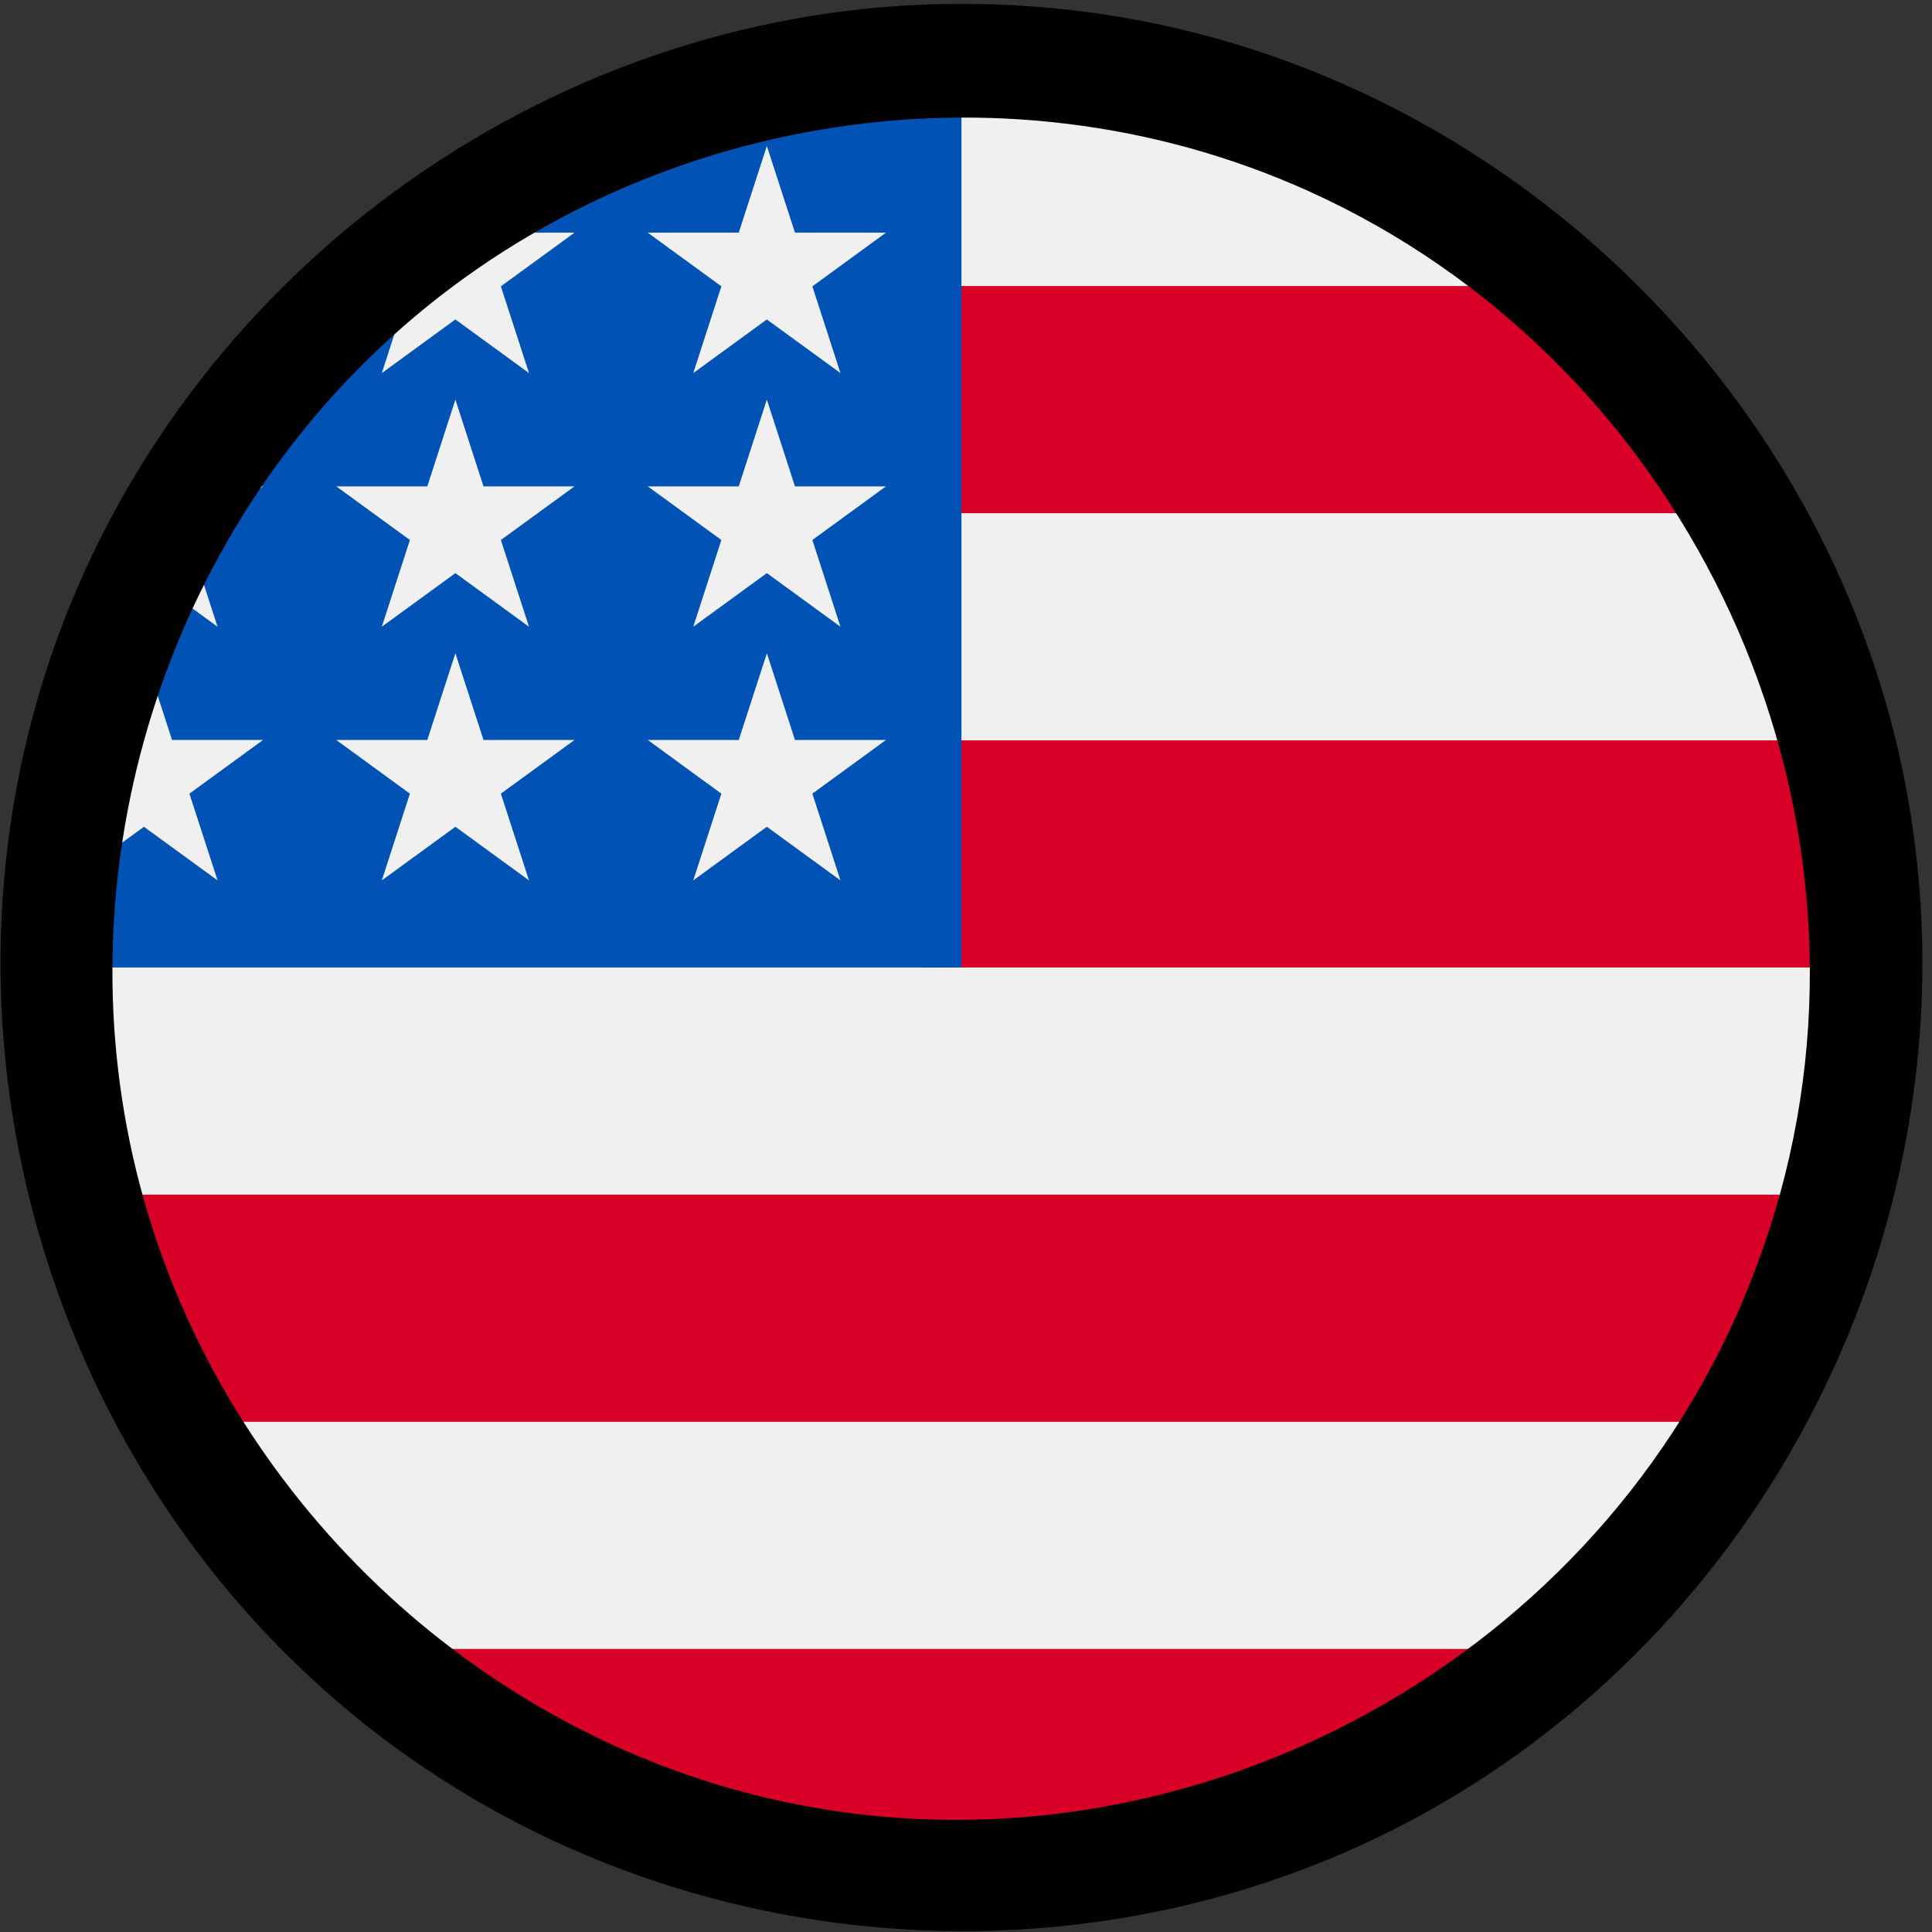 <?xml version="1.0" encoding="UTF-8"?>
<svg width="48px" height="48px" viewBox="0 0 48 48" version="1.1" xmlns="http://www.w3.org/2000/svg" xmlns:xlink="http://www.w3.org/1999/xlink">
    <rect x="0" y="0" width="48" height="48" fill="#333333" stroke="none"/>
    <!-- Generator: Sketch 47 (45396) - http://www.bohemiancoding.com/sketch -->
    <title>flag-us</title>
    <desc>Created with Sketch.</desc>
    <defs></defs>
    <g id="Page-1" stroke="none" stroke-width="1" fill="none" fill-rule="evenodd">
        <g id="dervla-book-03" transform="translate(-416, -2081)">
            <g id="US-Preorder" transform="translate(375, 2022)">
                <g id="flag-us" transform="translate(40.887, 59)">
                    <g>
                        <ellipse id="Oval" fill="#F0F0F0" fill-rule="nonzero" cx="24" cy="24.037" rx="21.573" ry="21.634"></ellipse>
                        <g id="Group" transform="translate(3.101, 7.031)" fill-rule="nonzero" fill="#D80027">
                            <path d="M19.961,17.006 L42.472,17.006 C42.472,15.053 42.212,13.162 41.729,11.362 L19.961,11.362 L19.961,17.006 Z" id="Shape"></path>
                            <path d="M19.961,5.719 L39.305,5.719 C37.985,3.558 36.296,1.647 34.328,0.075 L19.961,0.075 L19.961,5.719 L19.961,5.719 Z" id="Shape"></path>
                            <path d="M20.899,38.64 C25.976,38.64 30.643,36.88 34.328,33.937 L7.47,33.937 C11.155,36.88 15.822,38.64 20.899,38.64 Z" id="Shape"></path>
                            <path d="M2.492,28.293 L39.306,28.293 C40.366,26.558 41.188,24.662 41.729,22.65 L0.069,22.65 C0.61,24.662 1.432,26.558 2.492,28.293 Z" id="Shape"></path>
                        </g>
                        <path d="M12.42,5.781 L14.386,5.781 L12.557,7.114 L13.256,9.269 L11.427,7.937 L9.599,9.269 L10.202,7.407 C8.592,8.752 7.181,10.328 6.018,12.083 L6.648,12.083 L5.484,12.931 C5.302,13.235 5.128,13.543 4.962,13.856 L5.518,15.571 L4.481,14.816 C4.223,15.364 3.987,15.924 3.775,16.495 L4.387,18.385 L6.648,18.385 L4.819,19.718 L5.518,21.873 L3.689,20.541 L2.594,21.339 C2.484,22.223 2.427,23.123 2.427,24.037 L24,24.037 C24,12.089 24,10.68 24,2.403 C19.738,2.403 15.766,3.643 12.42,5.781 Z M13.256,21.873 L11.427,20.541 L9.599,21.873 L10.297,19.718 L8.468,18.385 L10.729,18.385 L11.427,16.23 L12.126,18.385 L14.386,18.385 L12.557,19.718 L13.256,21.873 Z M12.557,13.416 L13.256,15.571 L11.427,14.239 L9.599,15.571 L10.297,13.416 L8.468,12.084 L10.729,12.084 L11.427,9.928 L12.126,12.084 L14.386,12.084 L12.557,13.416 Z M20.994,21.873 L19.165,20.541 L17.337,21.873 L18.035,19.718 L16.207,18.385 L18.467,18.385 L19.166,16.23 L19.864,18.385 L22.124,18.385 L20.296,19.718 L20.994,21.873 Z M20.296,13.416 L20.994,15.571 L19.165,14.239 L17.337,15.571 L18.035,13.416 L16.207,12.084 L18.467,12.084 L19.165,9.928 L19.864,12.084 L22.124,12.084 L20.296,13.416 Z M20.296,7.114 L20.994,9.269 L19.165,7.937 L17.337,9.269 L18.035,7.114 L16.207,5.781 L18.467,5.781 L19.165,3.626 L19.864,5.781 L22.124,5.781 L20.296,7.114 Z" id="Shape" fill="#0052B4" fill-rule="nonzero"></path>
                        <path d="M23.99,0.095 C14.047,0.095 4.918,6.525 1.526,15.889 C-1.891,25.323 1.102,36.148 8.803,42.535 C16.521,48.936 27.73,49.786 36.306,44.583 C44.885,39.379 49.415,29.077 47.399,19.221 C45.423,9.569 37.418,1.909 27.704,0.384 C26.476,0.191 25.232,0.095 23.99,0.095 M43.226,32.746 C39.148,41.807 28.97,46.916 19.296,44.699 C11.851,42.992 5.761,37.159 3.685,29.799 C1.562,22.273 3.864,14.006 9.539,8.649 C15.679,2.852 24.933,1.27 32.639,4.755 C41.838,8.915 46.927,19.377 44.457,29.207 C44.152,30.421 43.735,31.604 43.226,32.746 C42.944,33.372 43.434,32.28 43.226,32.746" id="Shape" fill="#000000" fill-rule="nonzero"></path>
                    </g>
                </g>
            </g>
        </g>
    </g>
</svg>